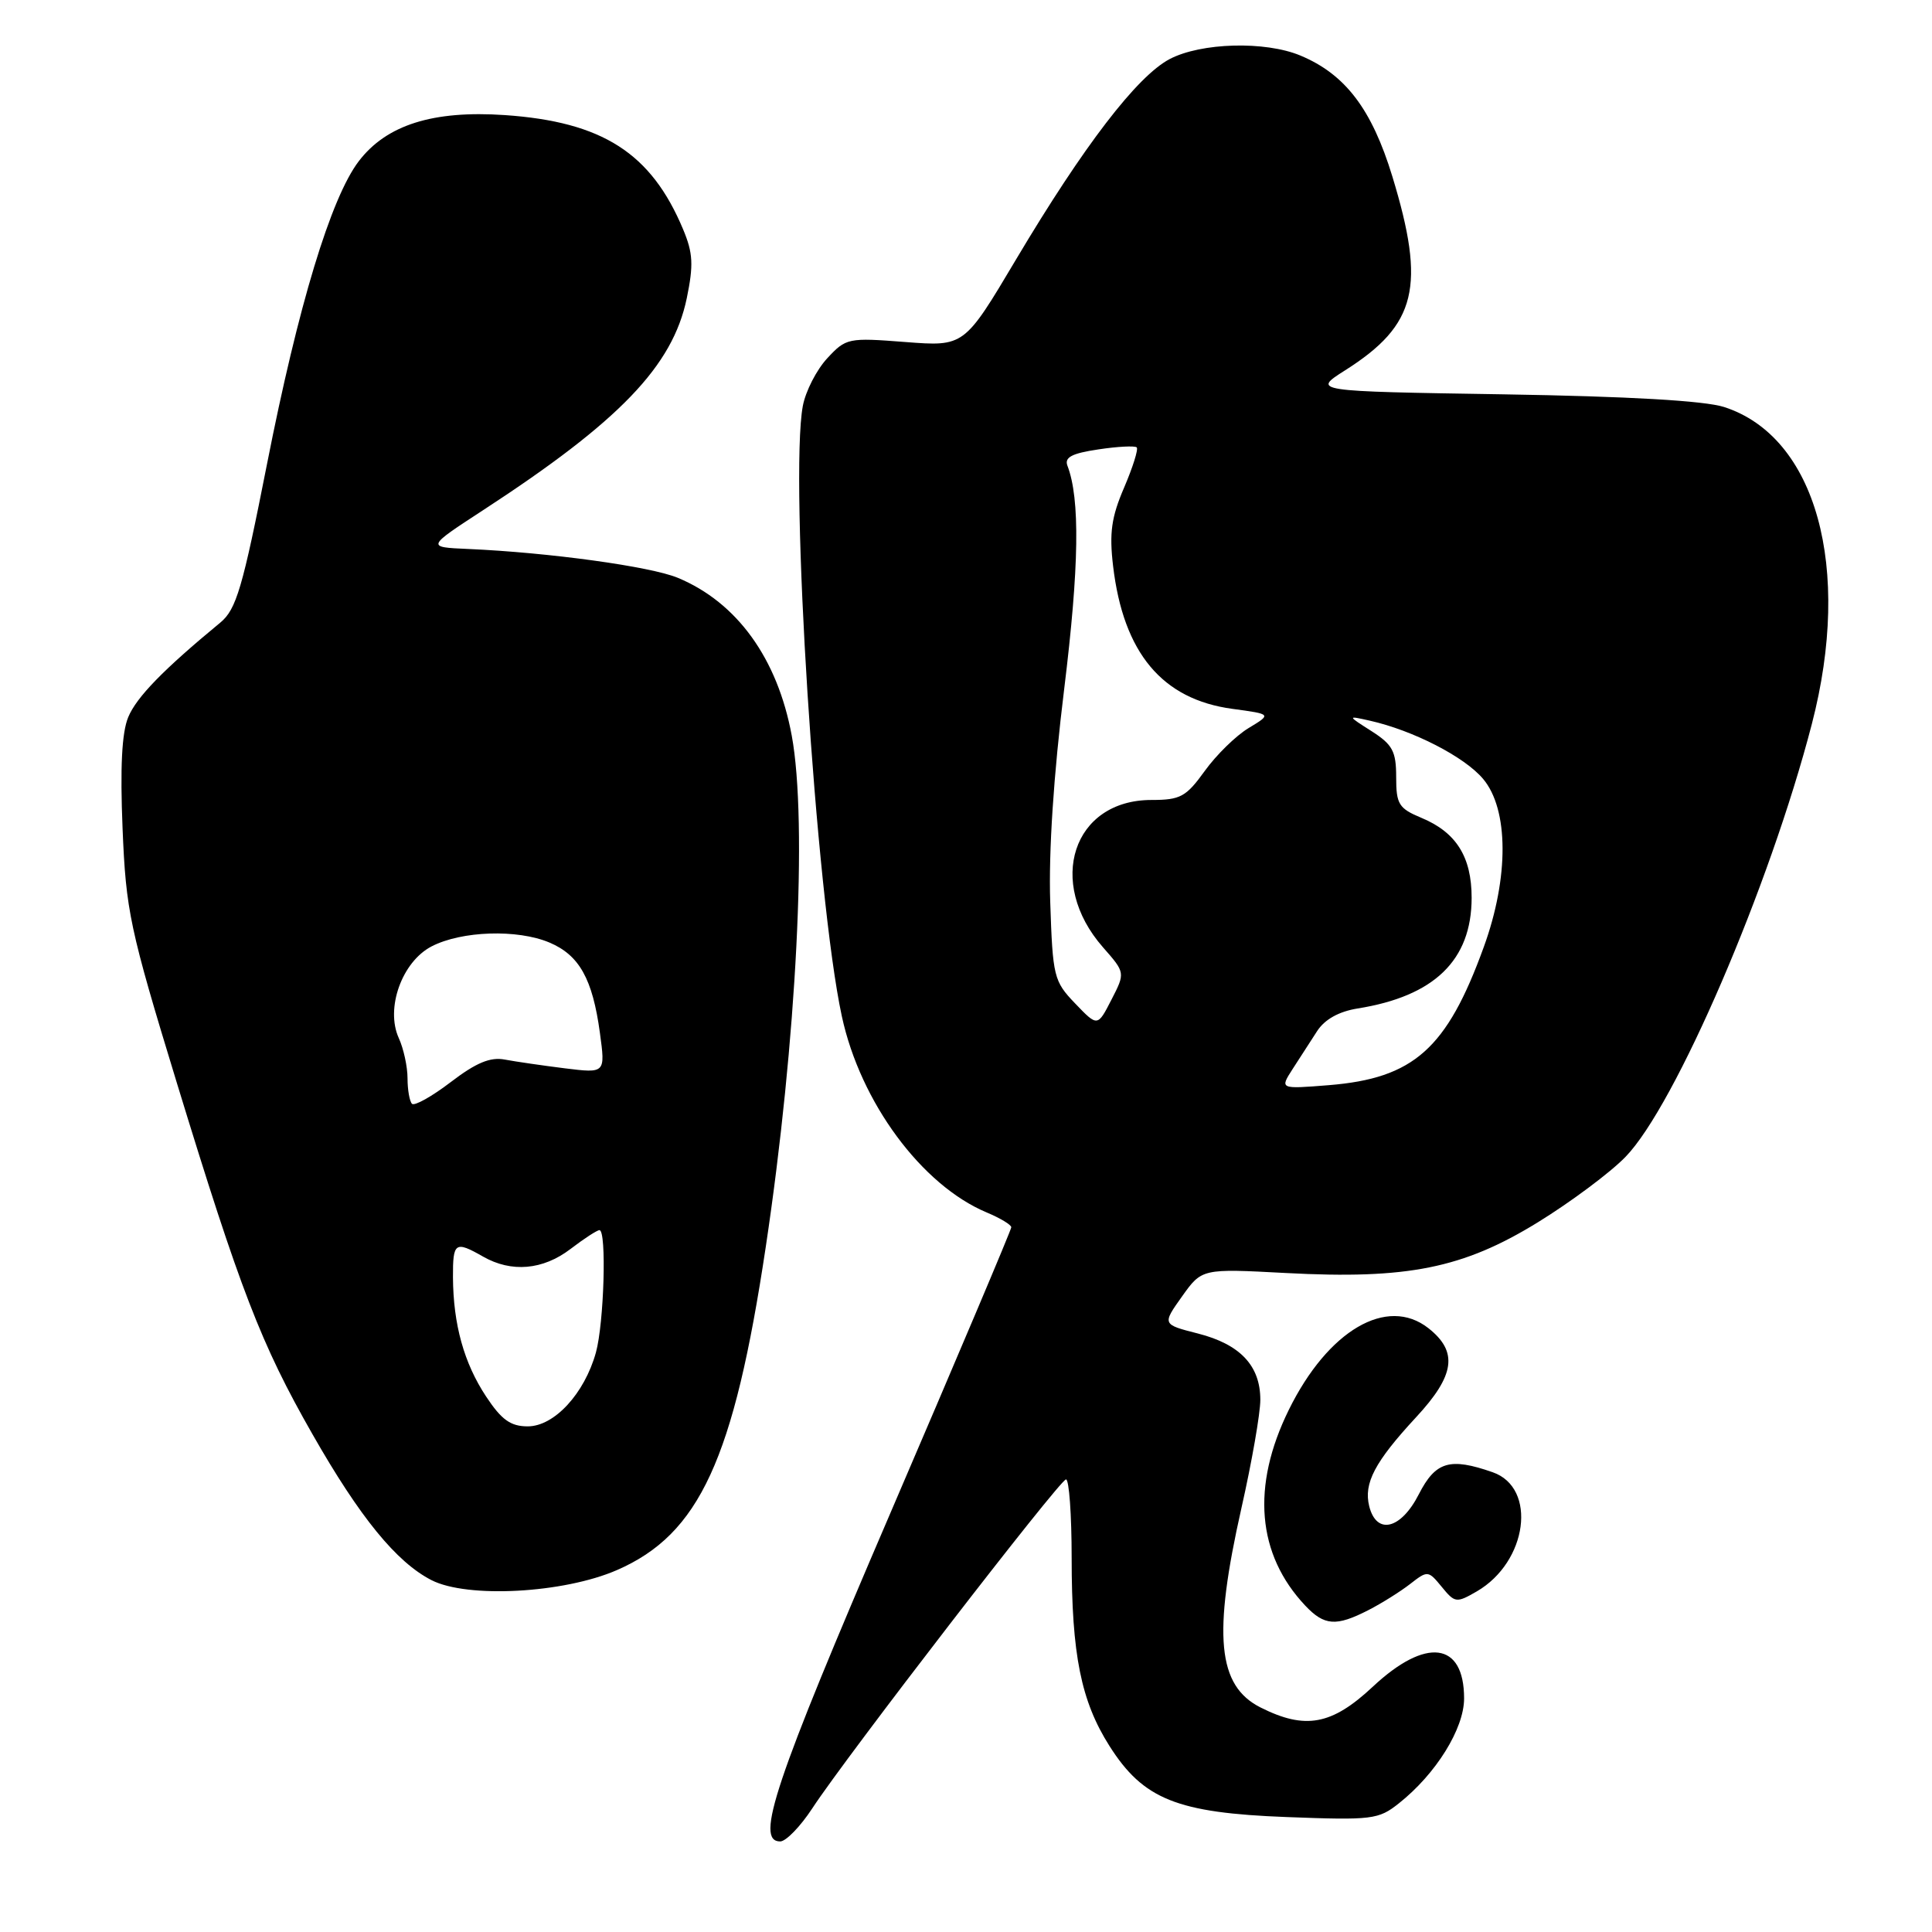 <?xml version="1.0" encoding="UTF-8" standalone="no"?>
<!DOCTYPE svg PUBLIC "-//W3C//DTD SVG 1.1//EN" "http://www.w3.org/Graphics/SVG/1.1/DTD/svg11.dtd" >
<svg xmlns="http://www.w3.org/2000/svg" xmlns:xlink="http://www.w3.org/1999/xlink" version="1.1" viewBox="0 0 256 256">
 <g >
 <path fill="currentColor"
d=" M 107.63 239.62 C 112.14 232.72 140.42 196.07 141.25 196.03 C 141.66 196.01 142.00 200.70 142.00 206.45 C 142.00 219.24 143.24 225.41 147.01 231.35 C 151.49 238.42 155.97 240.22 170.50 240.77 C 181.83 241.20 182.66 241.10 185.36 238.95 C 190.28 235.05 194.00 229.06 194.00 225.05 C 194.00 217.55 188.95 216.90 181.90 223.50 C 176.46 228.59 172.96 229.23 167.03 226.25 C 161.32 223.37 160.69 216.70 164.50 199.81 C 165.88 193.71 167.00 187.27 167.00 185.48 C 167.00 180.96 164.33 178.13 158.74 176.70 C 153.99 175.49 153.99 175.49 156.62 171.79 C 159.26 168.09 159.26 168.09 170.38 168.68 C 186.50 169.54 193.86 168.06 203.76 161.97 C 208.11 159.29 213.35 155.39 215.38 153.30 C 221.99 146.51 234.49 117.48 240.08 95.93 C 245.45 75.22 240.64 57.86 228.45 53.93 C 225.85 53.10 215.86 52.52 199.17 52.25 C 173.85 51.85 173.85 51.85 178.25 49.06 C 187.72 43.05 188.95 37.99 184.49 23.37 C 181.77 14.46 178.26 9.84 172.31 7.36 C 167.65 5.41 159.15 5.64 154.98 7.83 C 150.66 10.11 143.58 19.34 134.63 34.38 C 127.77 45.92 127.77 45.92 119.97 45.32 C 112.39 44.73 112.10 44.79 109.61 47.48 C 108.20 49.00 106.75 51.83 106.38 53.78 C 104.58 63.40 108.11 118.78 111.55 134.67 C 114.01 146.06 122.13 157.05 130.75 160.66 C 132.54 161.41 134.00 162.29 134.00 162.62 C 134.00 162.95 126.80 179.96 118.00 200.44 C 102.63 236.19 100.01 244.00 103.38 244.00 C 104.14 244.00 106.05 242.03 107.63 239.62 Z  M 181.30 213.36 C 183.06 212.46 185.56 210.89 186.86 209.88 C 189.17 208.08 189.25 208.09 191.04 210.27 C 192.78 212.40 192.98 212.43 195.68 210.87 C 202.41 206.97 203.72 197.15 197.79 195.08 C 192.10 193.09 190.22 193.66 188.00 198.00 C 185.63 202.65 182.40 203.44 181.43 199.59 C 180.67 196.54 182.16 193.71 187.64 187.79 C 192.80 182.23 193.23 179.11 189.27 175.99 C 183.79 171.69 175.96 176.27 170.77 186.82 C 165.79 196.94 166.55 205.96 172.95 212.75 C 175.48 215.43 177.04 215.54 181.30 213.36 Z  M 81.76 208.04 C 92.68 203.28 97.24 193.38 101.46 165.27 C 105.56 137.98 107.03 108.96 104.91 97.47 C 103.02 87.25 97.67 79.84 89.83 76.57 C 86.21 75.06 72.76 73.21 62.00 72.74 C 56.50 72.50 56.50 72.50 64.00 67.61 C 82.11 55.81 89.13 48.51 91.00 39.52 C 91.91 35.11 91.83 33.53 90.52 30.40 C 86.29 20.28 79.84 16.14 66.89 15.25 C 57.37 14.60 51.21 16.55 47.54 21.36 C 43.84 26.21 39.51 40.51 35.38 61.49 C 32.14 77.93 31.31 80.74 29.20 82.49 C 21.65 88.72 18.09 92.37 16.99 95.03 C 16.14 97.07 15.91 101.70 16.24 109.75 C 16.69 120.72 17.16 122.96 23.43 143.48 C 31.84 170.97 34.59 178.10 41.38 190.00 C 47.68 201.06 52.53 207.00 57.18 209.38 C 61.94 211.81 74.70 211.12 81.76 208.04 Z  M 171.28 141.65 C 172.23 140.19 173.69 137.93 174.53 136.62 C 175.53 135.08 177.40 134.03 179.88 133.63 C 190.06 132.01 194.99 127.23 195.00 118.97 C 195.00 113.55 192.97 110.30 188.37 108.38 C 185.34 107.12 185.00 106.57 185.00 102.97 C 185.00 99.55 184.53 98.67 181.75 96.89 C 178.50 94.82 178.50 94.82 181.50 95.49 C 187.24 96.78 194.06 100.28 196.52 103.21 C 199.92 107.25 199.96 116.27 196.61 125.48 C 191.72 138.97 187.33 142.88 176.08 143.79 C 169.57 144.31 169.57 144.31 171.28 141.65 Z  M 142.46 132.96 C 139.63 130.01 139.49 129.43 139.16 119.49 C 138.94 112.87 139.61 102.64 141.01 91.30 C 143.00 75.10 143.13 66.11 141.44 61.71 C 141.02 60.60 142.02 60.07 145.53 59.55 C 148.09 59.16 150.38 59.05 150.62 59.28 C 150.86 59.52 150.10 61.92 148.95 64.61 C 147.27 68.51 146.97 70.61 147.49 75.00 C 148.85 86.52 154.00 92.68 163.32 93.93 C 168.50 94.63 168.50 94.63 165.45 96.47 C 163.77 97.48 161.16 100.04 159.64 102.15 C 157.16 105.59 156.41 106.00 152.57 106.00 C 142.17 106.00 138.58 116.90 146.15 125.52 C 149.11 128.89 149.11 128.89 147.27 132.47 C 145.43 136.06 145.43 136.06 142.46 132.96 Z  M 64.42 185.06 C 61.48 180.62 60.06 175.50 60.02 169.25 C 60.00 164.60 60.30 164.39 64.00 166.50 C 67.76 168.65 71.93 168.29 75.59 165.50 C 77.39 164.12 79.12 163.00 79.43 163.00 C 80.40 163.00 80.04 175.31 78.96 179.22 C 77.44 184.67 73.44 189.00 69.93 189.00 C 67.66 189.00 66.46 188.14 64.42 185.06 Z  M 54.59 146.26 C 54.27 145.93 54.00 144.41 54.00 142.88 C 54.00 141.35 53.48 138.95 52.84 137.55 C 51.05 133.61 53.26 127.44 57.19 125.40 C 61.17 123.34 68.56 123.10 72.80 124.89 C 76.76 126.56 78.52 129.71 79.49 136.86 C 80.22 142.22 80.22 142.22 74.86 141.56 C 71.91 141.19 68.33 140.67 66.89 140.40 C 64.97 140.03 63.08 140.82 59.73 143.38 C 57.23 145.29 54.92 146.58 54.59 146.26 Z "/>
</g>
</svg>